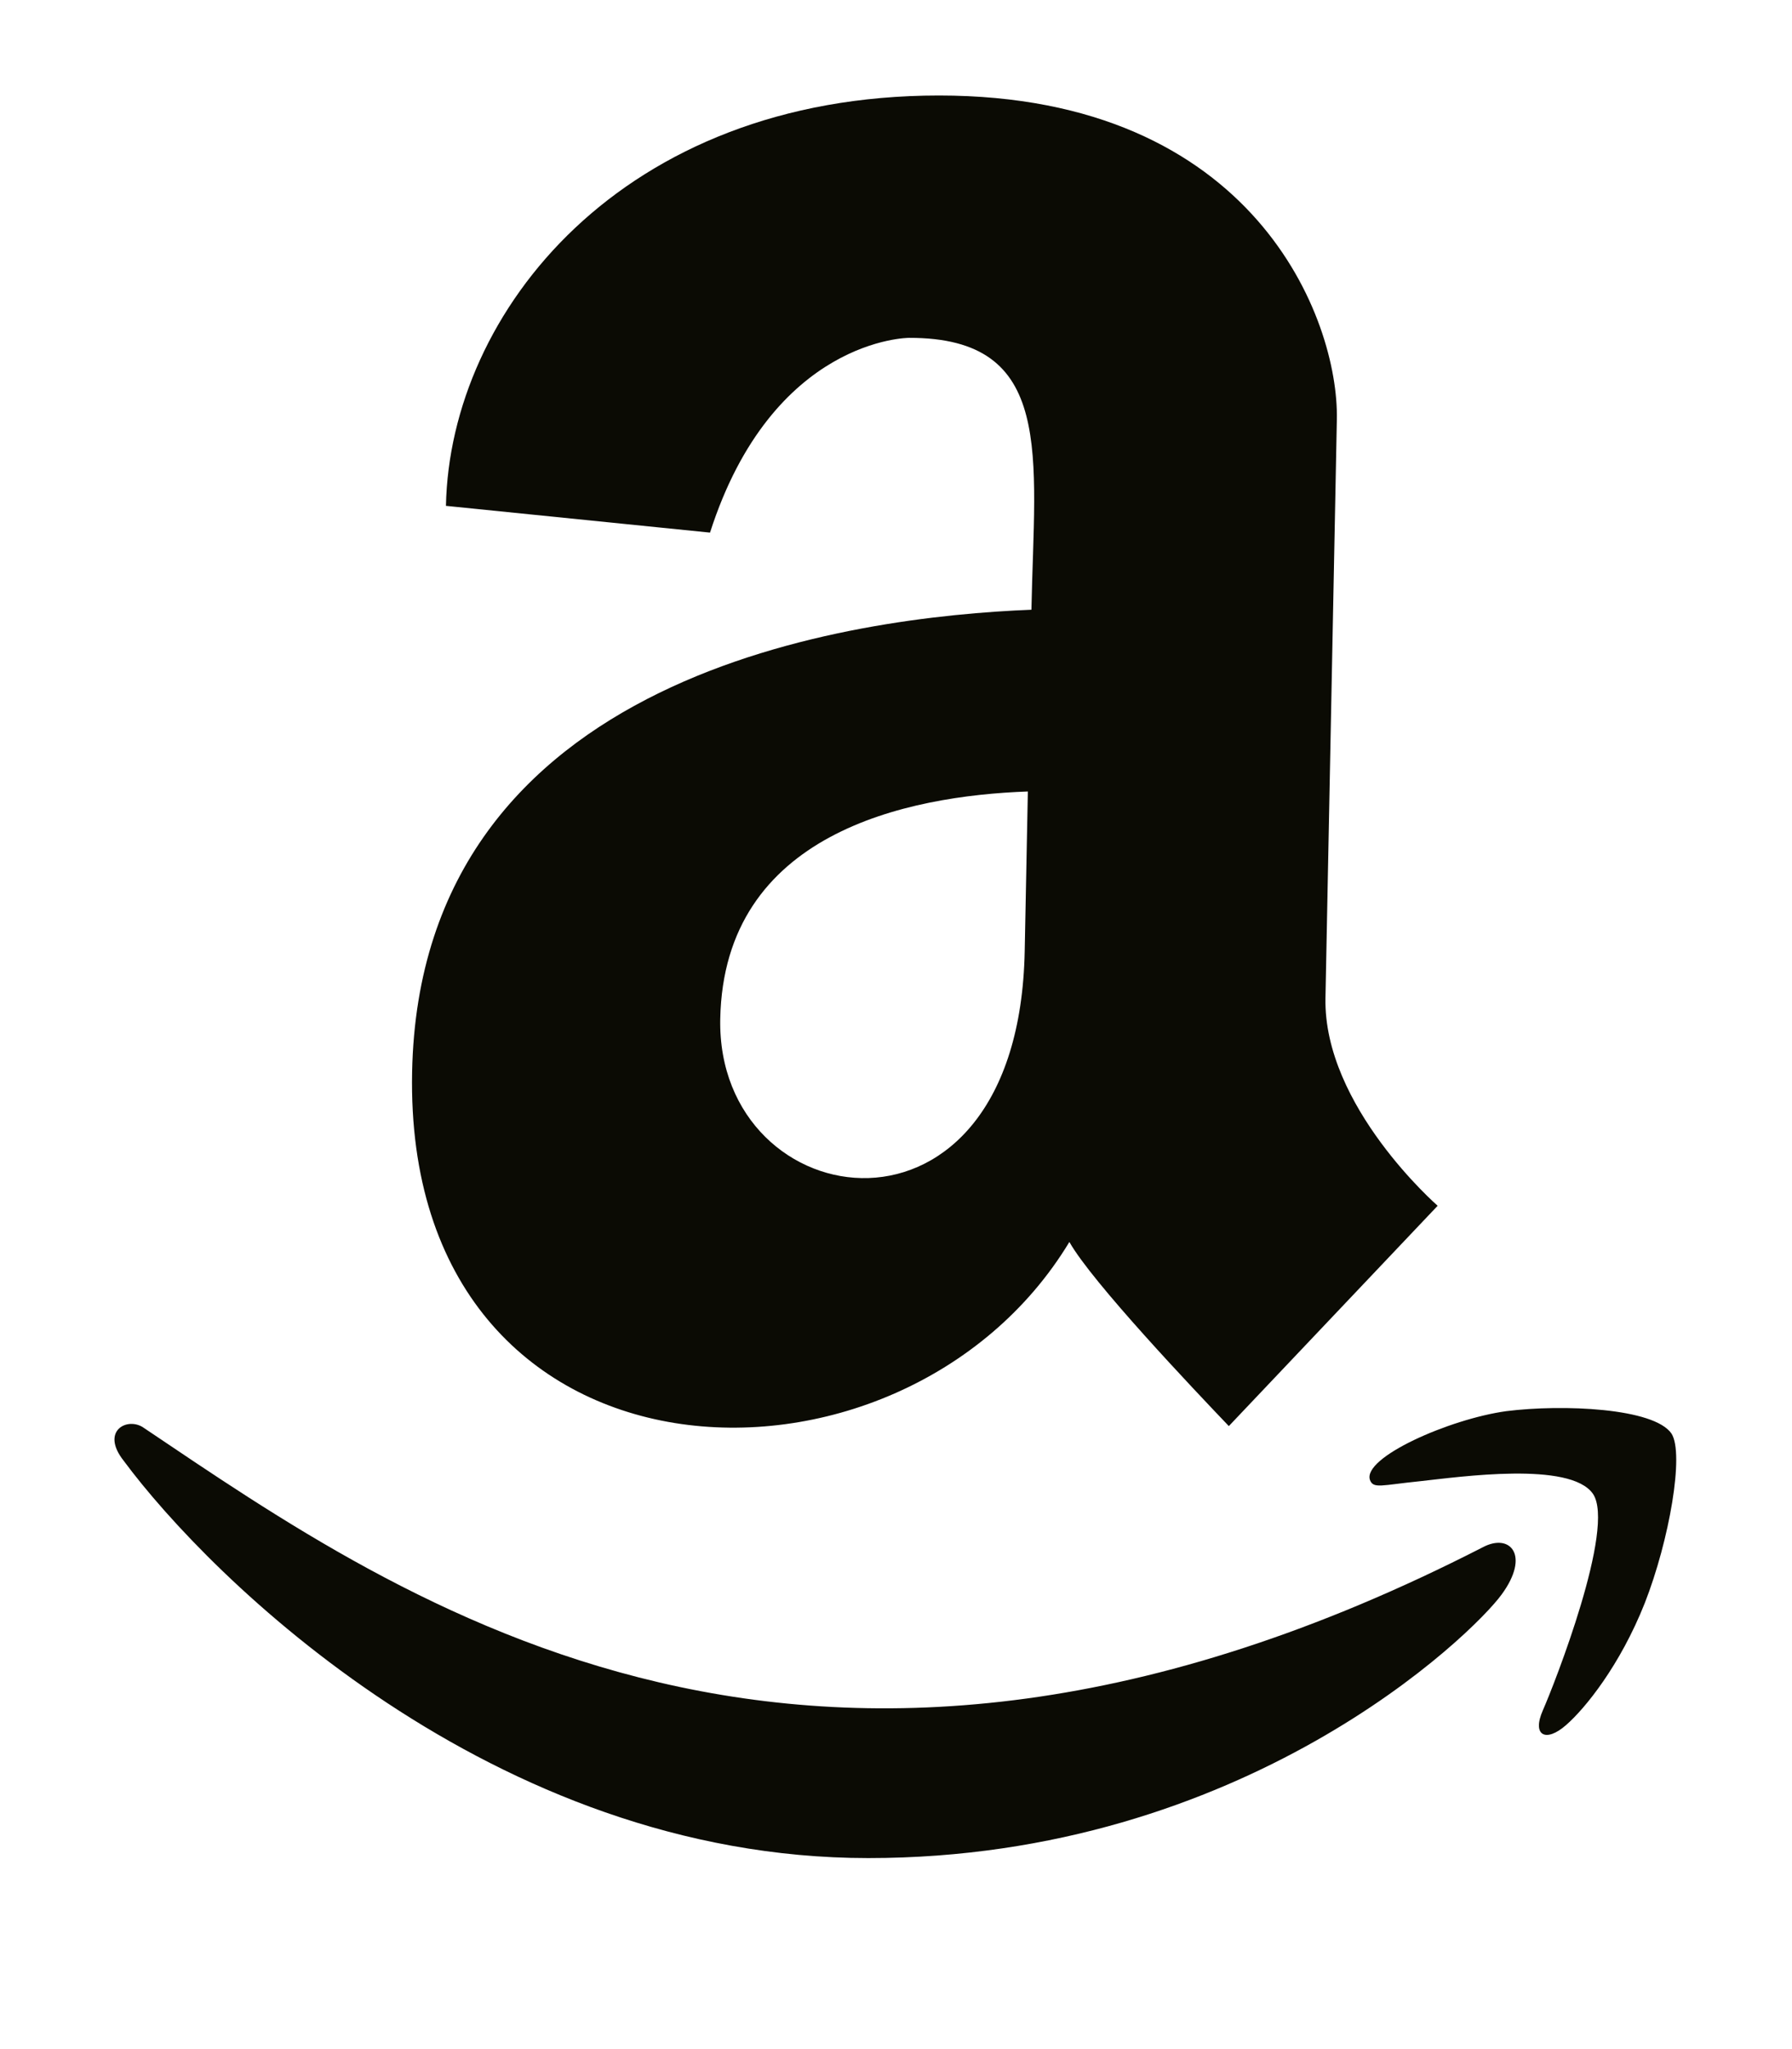 
<svg
   xmlns:dc="http://purl.org/dc/elements/1.1/"
   xmlns:cc="http://creativecommons.org/ns#"
   xmlns:rdf="http://www.w3.org/1999/02/22-rdf-syntax-ns#"
   xmlns:svg="http://www.w3.org/2000/svg"
   xmlns="http://www.w3.org/2000/svg"
   xmlns:sodipodi="http://sodipodi.sourceforge.net/DTD/sodipodi-0.dtd"
   xmlns:inkscape="http://www.inkscape.org/namespaces/inkscape"
   aria-hidden="true"
   focusable="false"
   data-prefix="fab"
   data-icon="amazon"
   class="svg-inline--fa fa-amazon fa-w-14"
   role="img"
   viewBox="0 0 448 512"
   version="1.1"
   id="svg66"
   sodipodi:docname="amazon-brands.svg"
   inkscape:version="0.92.2 5c3e80d, 2017-08-06">
  <defs
     id="defs70" />
  <sodipodi:namedview
     pagecolor="#ffffff"
     bordercolor="#666666"
     borderopacity="1"
     objecttolerance="10"
     gridtolerance="10"
     guidetolerance="10"
     inkscape:pageopacity="0"
     inkscape:pageshadow="2"
     inkscape:window-width="1280"
     inkscape:window-height="710"
     id="namedview68"
     showgrid="false"
     inkscape:zoom="0.4609375"
     inkscape:cx="-210.98305"
     inkscape:cy="256"
     inkscape:window-x="0"
     inkscape:window-y="1"
     inkscape:window-maximized="1"
     inkscape:current-layer="svg66" />
  <path
     d="m 257.857,152.349 c -43.865,1.769 -152.852,15.237 -154.828,115.508 -2.121,107.644 122.263,112.068 164.315,42.468 5.652,10.027 31.134,36.864 39.864,46.007 l 52.205,-55.051 c 0,0 -28.58,-24.871 -28.048,-51.905 l 2.849,-144.607 c 0.49,-24.871 -20.456,-80.905 -99.477,-80.905 -79.201,0 -122.297,54.068 -123.252,102.532 l 66.019,6.685 c 15.629,-48.661 49.739,-48.661 49.739,-48.661 36.632,-0.098 31.373,29.295 30.612,67.929 z m -1.681,85.329 c -1.55,78.644 -77.098,66.847 -76.114,16.908 0.914,-46.4 46.549,-55.739 76.9,-56.82 z m 119.234,160.729 c -7.124,9.831 -64.299,65.864 -158.35,65.864 -94.051,0 -164.667,-70.288 -186.146,-99.288 -5.971,-7.569 1.119,-11.108 5.111,-8.159 65.109,43.746 166.74,115.803 334.667,29.786 6.822,-3.637 11.931,1.966 4.718,11.797 z m 35.778,2.163 c -6.156,15.532 -14.919,26.346 -19.681,30.475 -5.037,4.424 -8.602,2.654 -5.776,-3.736 2.826,-6.39 18.271,-45.712 12.495,-54.068 -5.689,-8.159 -33.217,-4.227 -43.138,-3.146 -9.739,0.983 -11.739,1.966 -12.594,-0.295 -1.96,-5.603 19.83,-15.237 34.089,-17.203 14.165,-1.77 36.916,-0.786 41.29,5.603 3.231,5.014 -0.525,26.641 -6.685,42.37 z"
     id="path64"
     inkscape:connector-curvature="0"
     style="fill:#0b0b04;fill-opacity:1;stroke-width:1;opacity:1" />
</svg>
